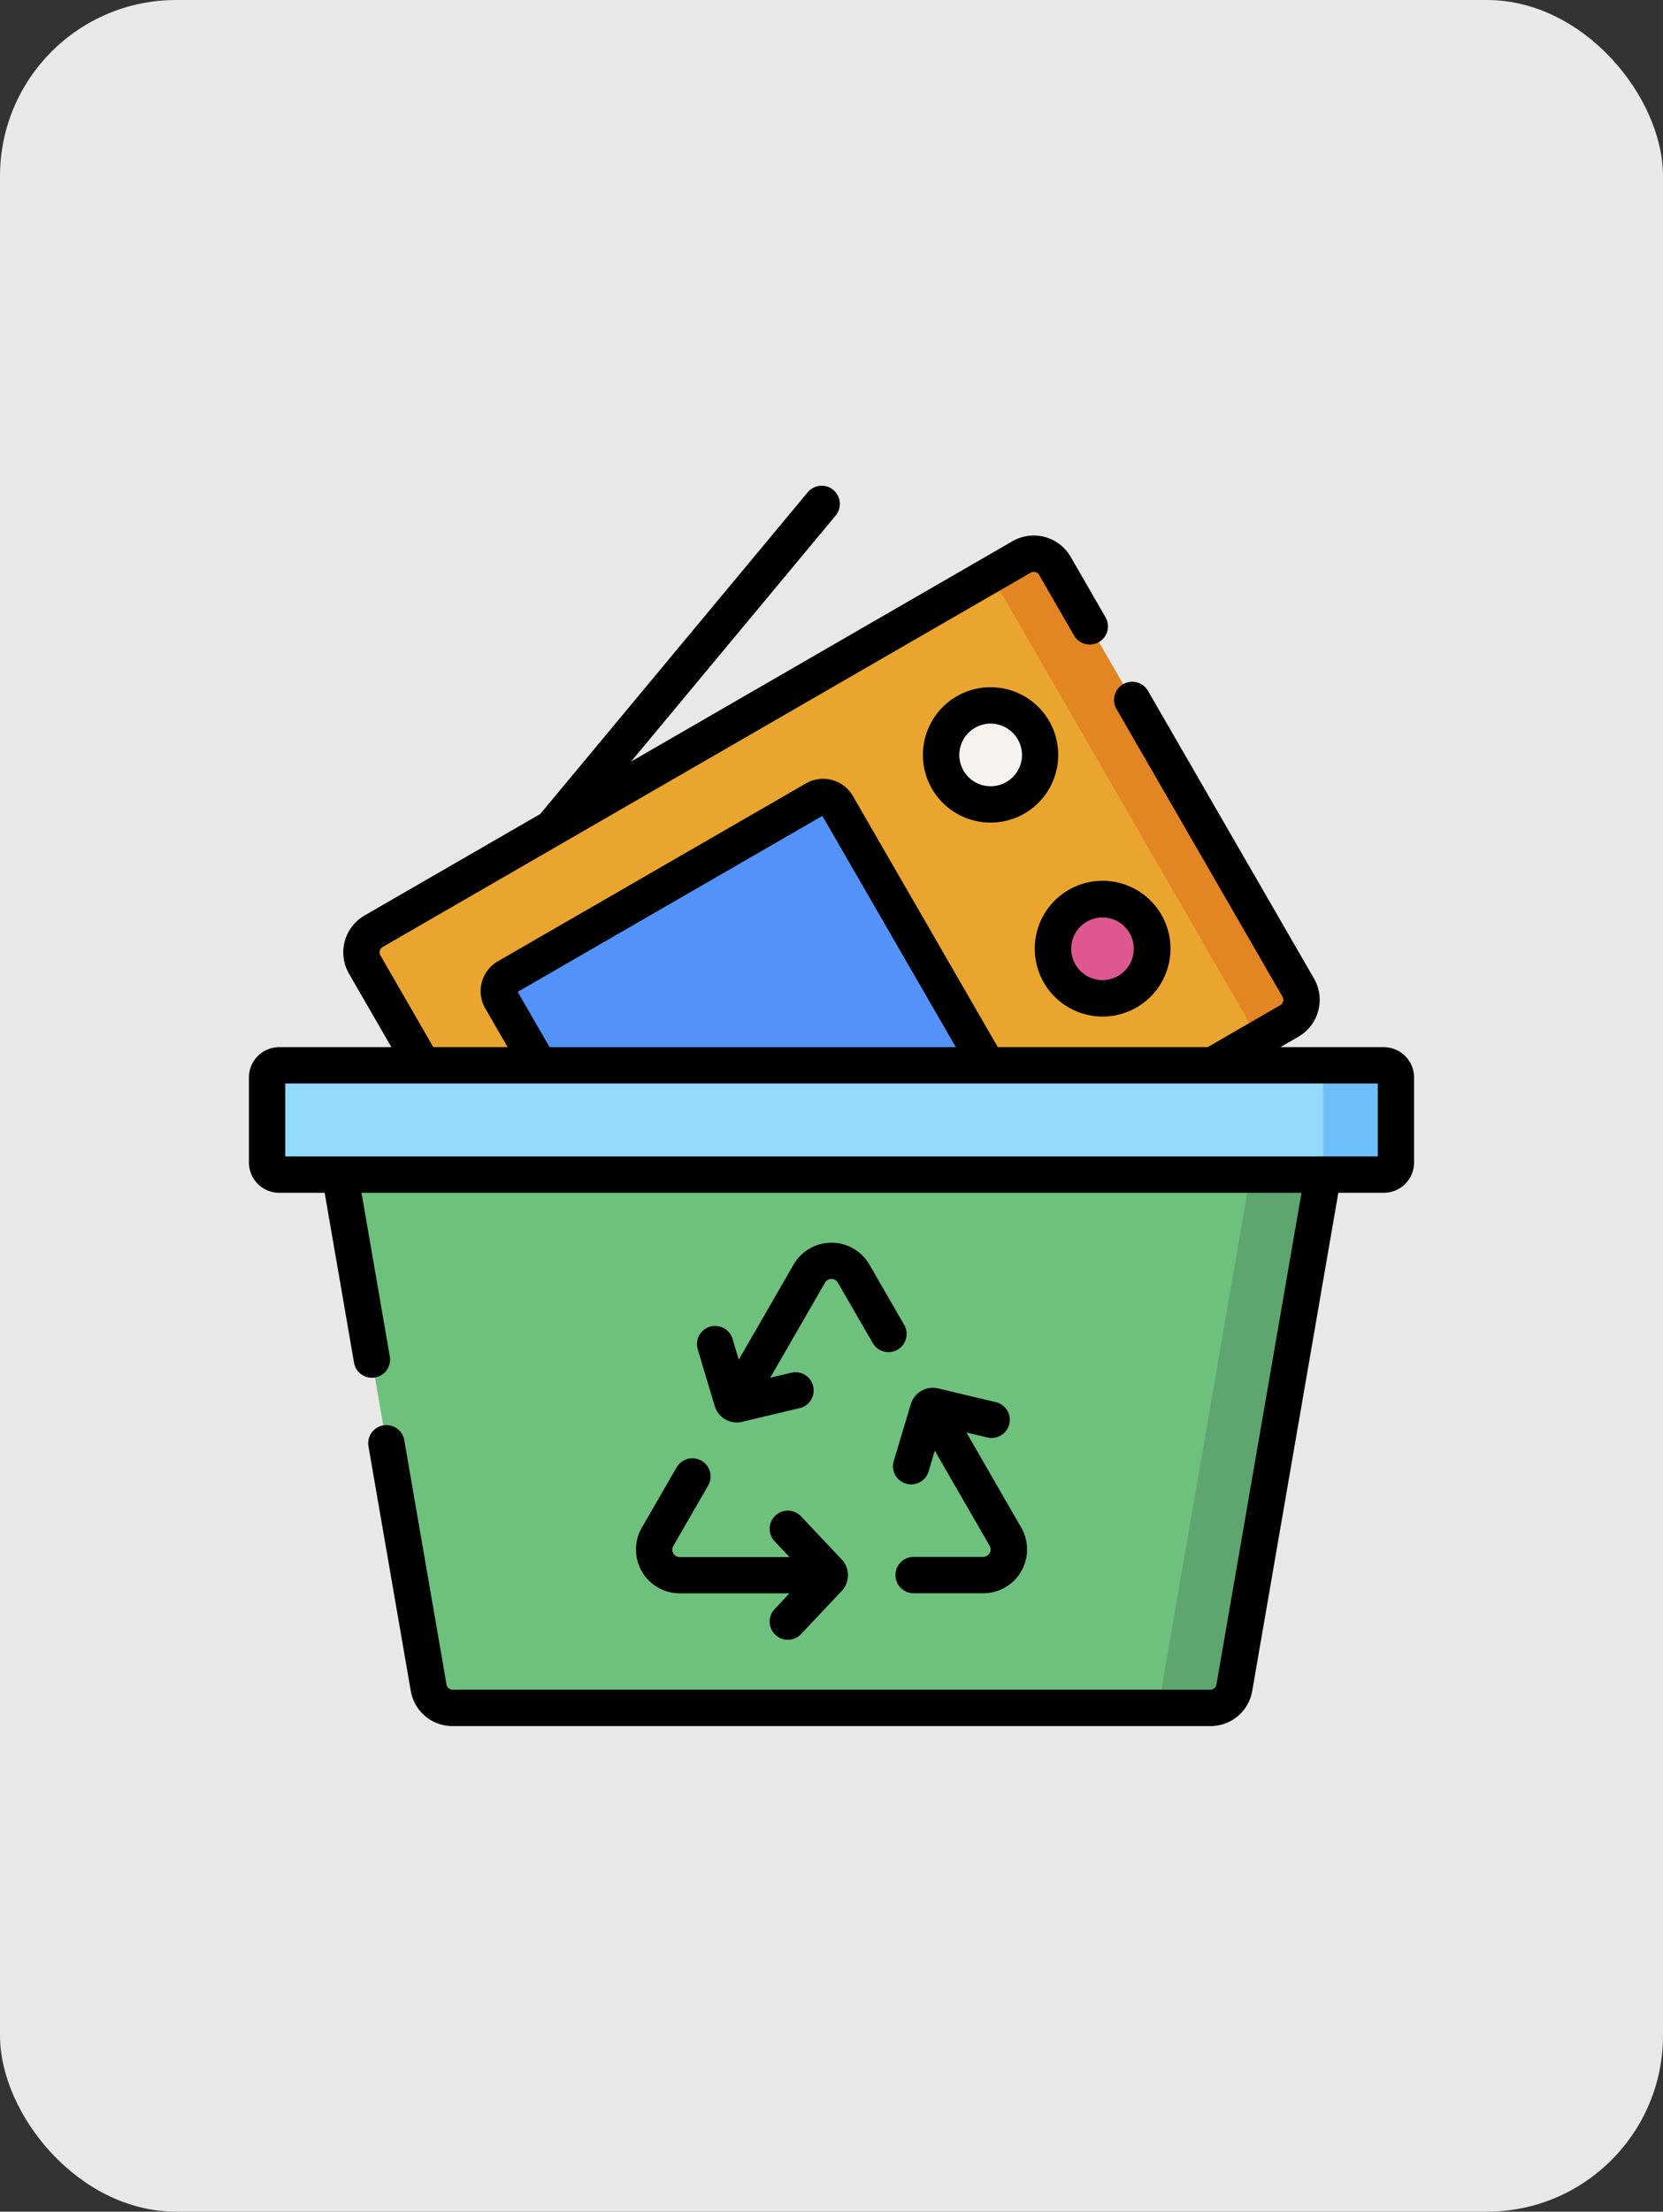 <svg xmlns="http://www.w3.org/2000/svg" width="85" height="113" viewBox="0 0 85 113">
  <rect x="0" y="0" width="85" height="113" fill="#333333" stroke="none"/>
  <g id="Grupo_946819" data-name="Grupo 946819" transform="translate(-705 -1415.985)">
    <rect id="Rectángulo_348630" data-name="Rectángulo 348630" width="85" height="113" rx="9" transform="translate(705 1415.985)" fill="#e8e8e8"/>
    <g id="residuos-electronicos_1_" data-name="residuos-electronicos (1)" transform="translate(702.324 1440.802)">
      <g id="Grupo_946822" data-name="Grupo 946822" transform="translate(16.325 3.474)">
        <g id="Grupo_946821" data-name="Grupo 946821" transform="translate(4.825)">
          <path id="Trazado_653320" data-name="Trazado 653320" d="M74.488,70.6,62.047,49.055a1.246,1.246,0,0,1,.456-1.7L95.622,28.232a1.246,1.246,0,0,1,1.7.456l12.441,21.549a1.246,1.246,0,0,1-.456,1.7L76.19,71.059A1.246,1.246,0,0,1,74.488,70.6Z" transform="translate(-61.88 -28.065)" fill="#e9a52d"/>
          <path id="Trazado_653321" data-name="Trazado 653321" d="M329.963,50.236,317.522,28.688a1.246,1.246,0,0,0-1.7-.456l-2.639,1.523a1.237,1.237,0,0,1,1.687.465L327.31,51.769a1.237,1.237,0,0,1-.441,1.693l2.639-1.523A1.246,1.246,0,0,0,329.963,50.236Z" transform="translate(-282.079 -28.065)" fill="#e38523"/>
          <path id="Trazado_653322" data-name="Trazado 653322" d="M348.746,171.08a2.53,2.53,0,1,0,3.456.926A2.53,2.53,0,0,0,348.746,171.08Z" transform="translate(-312.133 -153.082)" fill="#de5791"/>
          <path id="Trazado_653323" data-name="Trazado 653323" d="M302.525,91.022a2.53,2.53,0,1,0,3.456.926,2.53,2.53,0,0,0-3.456-.926Z" transform="translate(-271.633 -82.932)" fill="#f7f3f1"/>
          <path id="Trazado_653324" data-name="Trazado 653324" d="M118.714,138.821l7.423,12.856a.828.828,0,0,0,1.131.3l15.749-9.093a.828.828,0,0,0,.3-1.131L135.9,128.9a.828.828,0,0,0-1.131-.3l-15.749,9.093A.828.828,0,0,0,118.714,138.821Z" transform="translate(-111.583 -116.058)" fill="#5392f9"/>
        </g>
        <path id="Trazado_653325" data-name="Trazado 653325" d="M22.9,239.88v4.346a.619.619,0,0,0,.619.619H79.979a.619.619,0,0,0,.619-.619V239.88a.619.619,0,0,0-.619-.619H23.516A.619.619,0,0,0,22.9,239.88Z" transform="translate(-22.897 -213.122)" fill="#91dafa"/>
        <path id="Trazado_653326" data-name="Trazado 653326" d="M457.816,239.261H454.1a.619.619,0,0,1,.619.619v4.346a.619.619,0,0,1-.619.619h3.713a.619.619,0,0,0,.619-.619V239.88A.619.619,0,0,0,457.816,239.261Z" transform="translate(-400.734 -213.122)" fill="#6cbff8"/>
        <path id="Trazado_653327" data-name="Trazado 653327" d="M57.522,310.593l-4.535-26.217h50.252L98.7,310.593a1.238,1.238,0,0,1-1.22,1.027H58.742A1.238,1.238,0,0,1,57.522,310.593Z" transform="translate(-49.263 -252.653)" fill="#6dc17d"/>
        <path id="Trazado_653328" data-name="Trazado 653328" d="M388.271,284.376l-4.535,26.217a1.238,1.238,0,0,1-1.22,1.027h3.713a1.238,1.238,0,0,0,1.22-1.027l4.535-26.217Z" transform="translate(-338.007 -252.653)" fill="#5ea570"/>
      </g>
      <g id="Grupo_946823" data-name="Grupo 946823" transform="translate(15.397 0)">
        <path id="Trazado_653329" data-name="Trazado 653329" d="M342.538,170.031a3.477,3.477,0,0,0,.9.119,3.468,3.468,0,1,0-.9-.119Zm-.652-3.755a1.6,1.6,0,0,1,1.544-1.188,1.608,1.608,0,0,1,.417.055,1.6,1.6,0,1,1-1.961,1.132Z" transform="translate(-299.802 -143.029)"/>
        <path id="Trazado_653330" data-name="Trazado 653330" d="M300.206,84.919a3.458,3.458,0,1,0-1.266,4.723A3.462,3.462,0,0,0,300.206,84.919Zm-2.194,3.116a1.6,1.6,0,1,1,.586-2.187A1.59,1.59,0,0,1,298.012,88.035Z" transform="translate(-259.301 -72.894)"/>
        <path id="Trazado_653331" data-name="Trazado 653331" d="M73.407,28.684H68.118l.925-.534a2.177,2.177,0,0,0,.795-2.97l-8.487-14.7a.928.928,0,0,0-1.608.928l8.486,14.7a.318.318,0,0,1-.116.434l-3.709,2.142H53.676L46.269,15.854a1.758,1.758,0,0,0-2.4-.644L28.12,24.3a1.758,1.758,0,0,0-.642,2.4l1.145,1.983h-3.8L22.121,24a.318.318,0,0,1,.115-.434L55.354,4.445a.319.319,0,0,1,.436.116l1.783,3.088a.928.928,0,1,0,1.608-.928L57.4,3.633a2.179,2.179,0,0,0-2.97-.8L34.933,14.092,45.388,1.522A.928.928,0,0,0,43.961.335L30.287,16.774l-8.979,5.184a2.177,2.177,0,0,0-.795,2.97l2.169,3.756H16.944A1.549,1.549,0,0,0,15.4,30.232v4.346a1.549,1.549,0,0,0,1.547,1.547h2.324l1.5,8.681a.929.929,0,0,0,.914.77.944.944,0,0,0,.159-.014.928.928,0,0,0,.756-1.073l-1.447-8.365H69.2L64.852,61.256a.309.309,0,0,1-.3.257H25.8a.309.309,0,0,1-.3-.257l-2.161-12.49a.928.928,0,1,0-1.829.316l2.161,12.49a2.161,2.161,0,0,0,2.134,1.8H64.547a2.161,2.161,0,0,0,2.134-1.8l4.4-25.447h2.324a1.549,1.549,0,0,0,1.547-1.547V30.232a1.549,1.549,0,0,0-1.547-1.547ZM29.135,25.86,44.71,16.868l6.822,11.817H30.766ZM73.1,34.268H17.254V30.541H73.1Z" transform="translate(-15.397 0)"/>
        <path id="Trazado_653332" data-name="Trazado 653332" d="M209.24,313.615a2.238,2.238,0,0,0-3.877,0l-2.8,4.856-.319-1.062a.928.928,0,0,0-1.778.534l.87,2.9a1.171,1.171,0,0,0,.536.678h0l.028.013a1.163,1.163,0,0,0,.83.112l2.945-.7a.928.928,0,0,0-.427-1.807l-1.079.255,2.8-4.856a.381.381,0,0,1,.661,0l1.779,3.082a.928.928,0,0,0,1.608-.928Z" transform="translate(-177.523 -273.819)"/>
        <path id="Trazado_653333" data-name="Trazado 653333" d="M177.3,401.9l-1.779,3.082a2.238,2.238,0,0,0,1.938,3.358h5.607l-.76.807a.928.928,0,0,0,1.352,1.273l2.075-2.2a1.175,1.175,0,0,0,0-1.612l-2.075-2.2a.928.928,0,1,0-1.352,1.273l.761.807h-5.607a.381.381,0,0,1-.331-.573l1.779-3.082a.928.928,0,0,0-1.608-.928Z" transform="translate(-155.434 -351.75)"/>
        <path id="Trazado_653334" data-name="Trazado 653334" d="M287.37,374.283a.928.928,0,0,0-.69-1.117l-2.945-.7a1.175,1.175,0,0,0-1.4.806l-.87,2.9a.928.928,0,0,0,1.778.534l.319-1.062,2.8,4.856a.381.381,0,0,1-.331.573H282.48a.928.928,0,0,0,0,1.857h3.559a2.238,2.238,0,0,0,1.938-3.358l-2.8-4.856,1.08.255A.93.93,0,0,0,287.37,374.283Z" transform="translate(-248.503 -326.344)"/>
      </g>
    </g>
  </g>
</svg>
